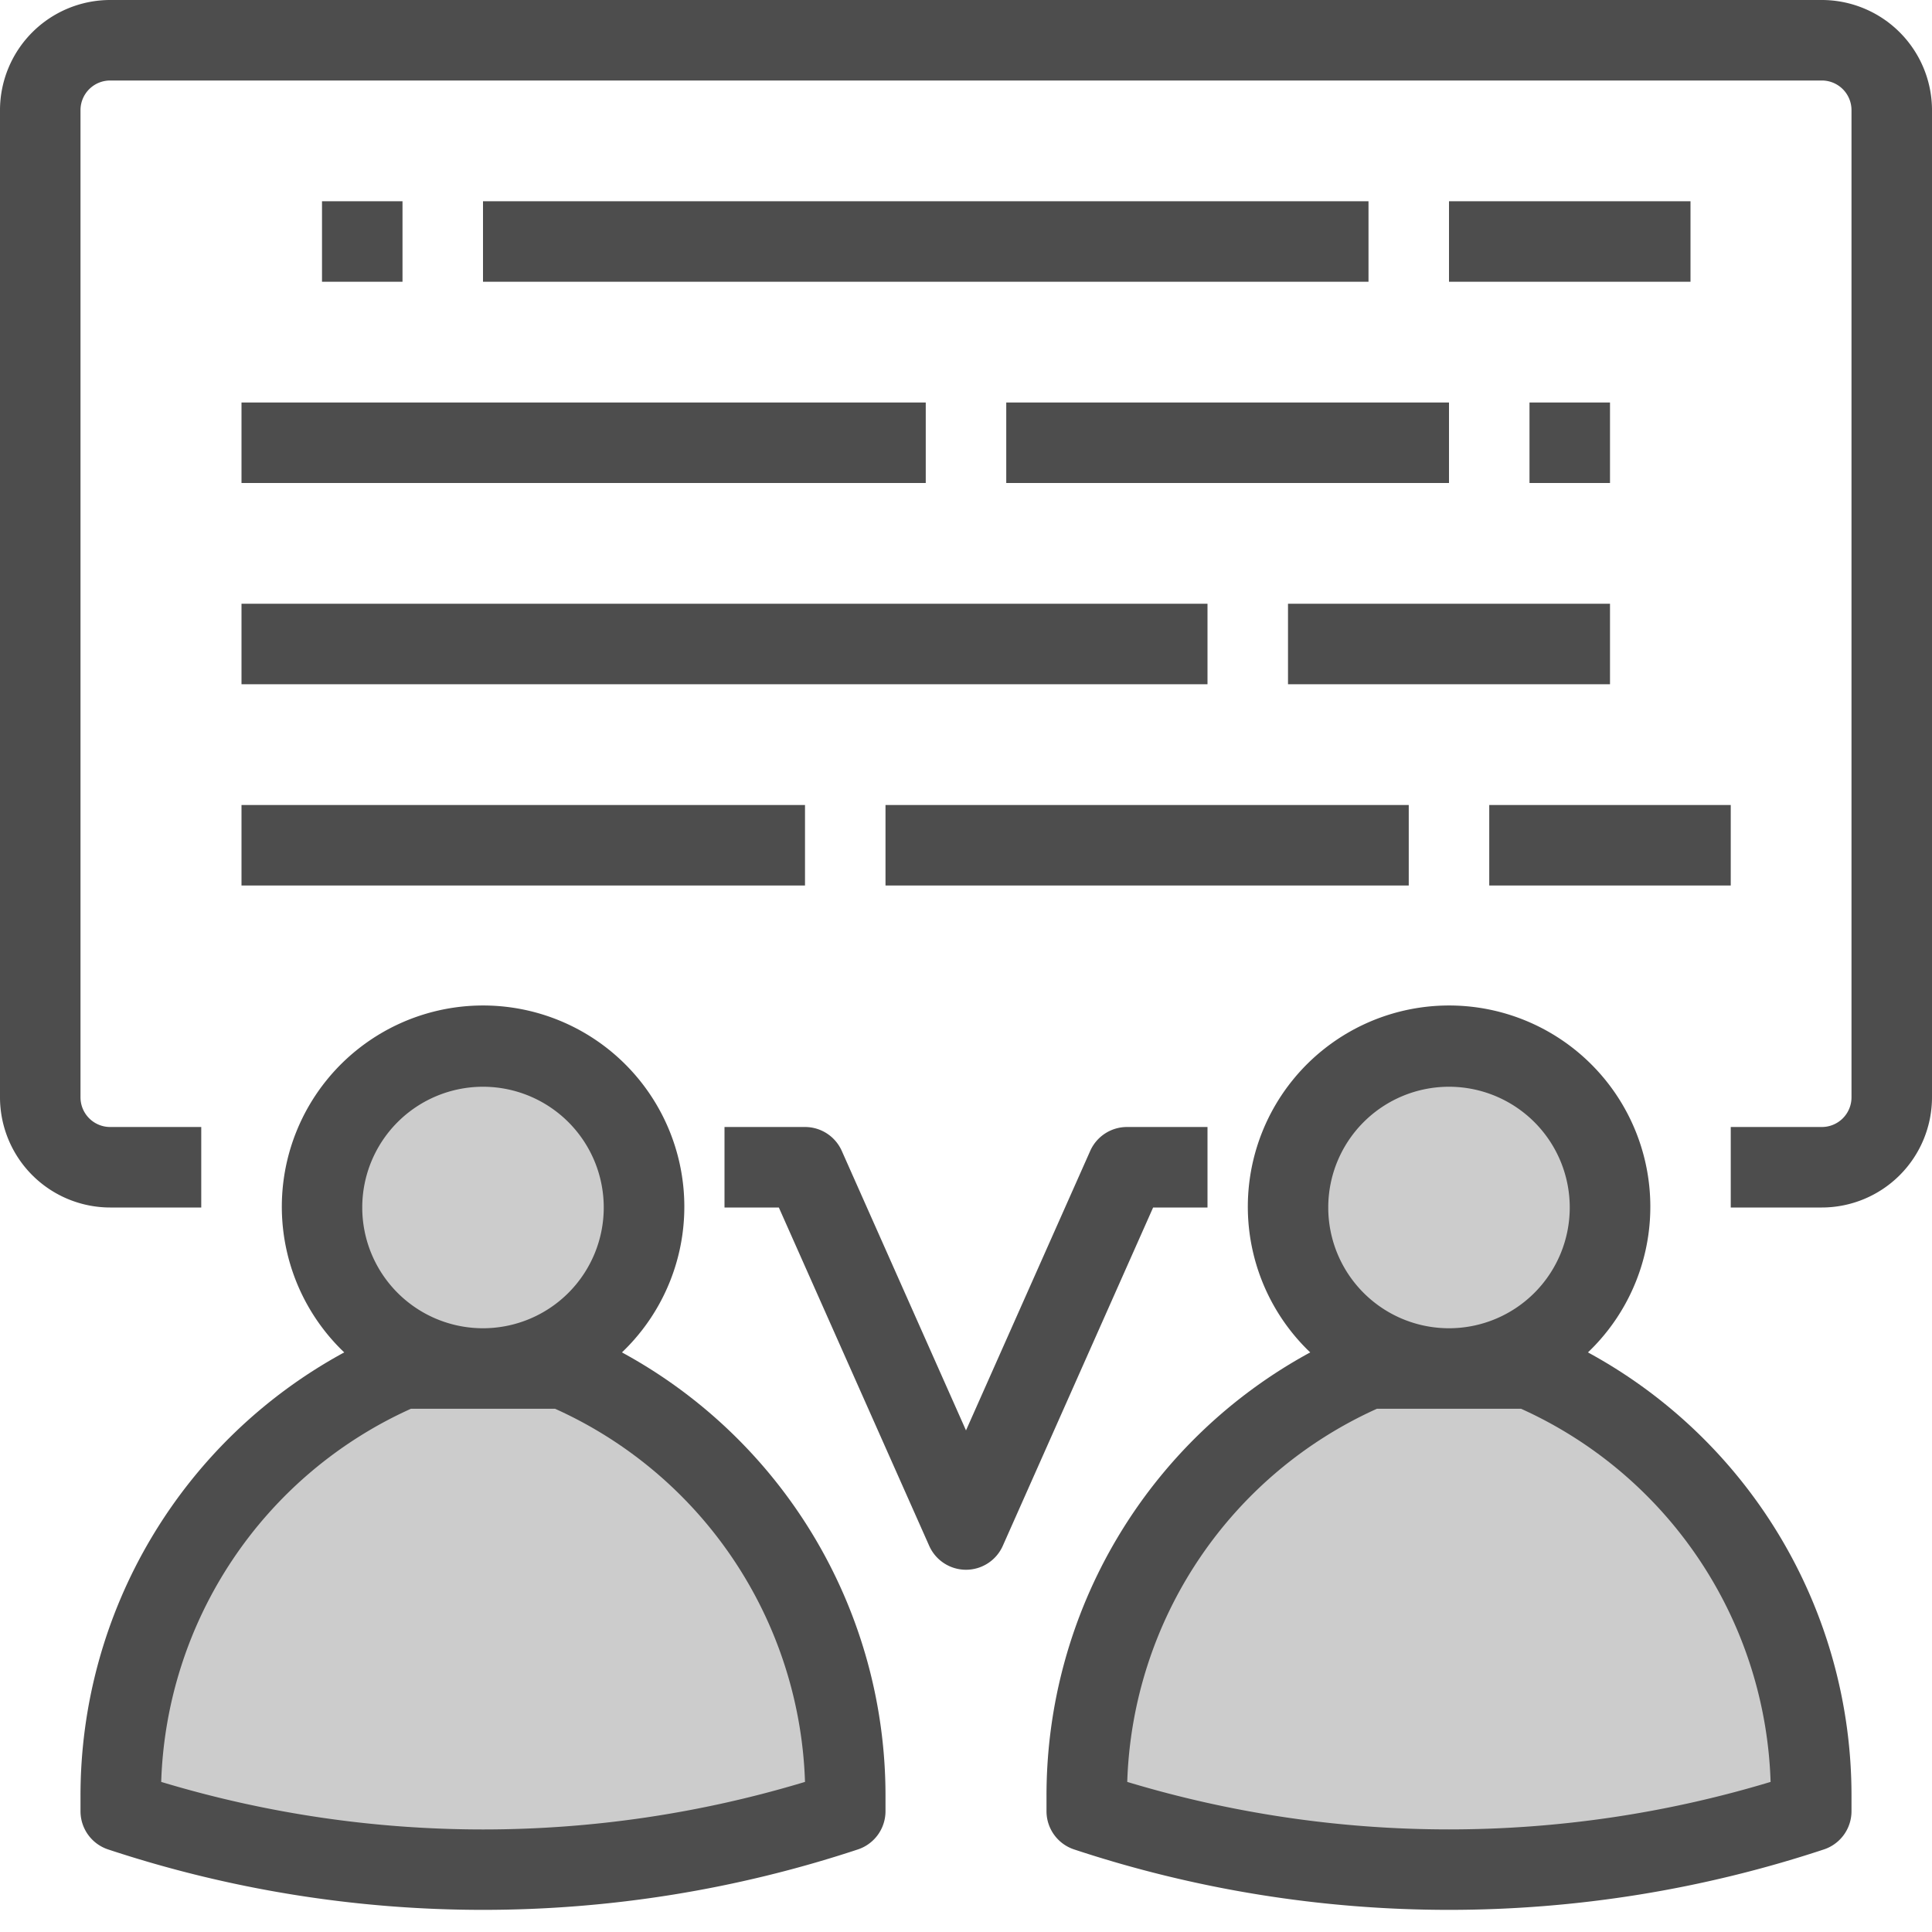 <?xml version="1.0" encoding="UTF-8" standalone="no"?> <svg xmlns="http://www.w3.org/2000/svg" viewBox="0 0 48 48"><title>people-chat-connection-data-information-message</title><g id="_23-communication" data-name="23-communication"><circle cx="12" cy="30" r="4" style="fill:#ccc"/><path d="M21,45h0A28.465,28.465,0,0,1,3,45H3v-.384A11.55,11.55,0,0,1,10,34h4a11.55,11.55,0,0,1,7,10.616Z" style="fill:#ccc"/><circle cx="36" cy="30" r="4" style="fill:#ccc"/><path d="M45,45h0a28.465,28.465,0,0,1-18,0h0v-.384A11.55,11.55,0,0,1,34,34h4a11.55,11.55,0,0,1,7,10.616Z" style="fill:#ccc"/><path d="M15.452,33.6a5,5,0,1,0-6.9,0A12.53,12.53,0,0,0,2,44.616V45a1,1,0,0,0,.684.948,29.642,29.642,0,0,0,18.632,0A1,1,0,0,0,22,45v-.384A12.53,12.53,0,0,0,15.452,33.6ZM12,27a3,3,0,1,1-3,3A3,3,0,0,1,12,27ZM4.005,44.271A10.54,10.54,0,0,1,10.21,35h3.58A10.54,10.54,0,0,1,20,44.271,27.664,27.664,0,0,1,4.005,44.271Z" style="fill:#4d4d4d"/><path d="M39.452,33.6a5,5,0,1,0-6.9,0A12.527,12.527,0,0,0,26,44.616V45a1,1,0,0,0,.684.948,29.642,29.642,0,0,0,18.632,0A1,1,0,0,0,46,45v-.384A12.527,12.527,0,0,0,39.452,33.6ZM36,27a3,3,0,1,1-3,3A3,3,0,0,1,36,27ZM28.006,44.271A10.537,10.537,0,0,1,34.21,35h3.58a10.537,10.537,0,0,1,6.2,9.271A27.657,27.657,0,0,1,28.006,44.271Z" style="fill:#4d4d4d"/><path d="M24,39a1,1,0,0,1-.914-.594L19.35,30H18V28h2a1,1,0,0,1,.914.594L24,35.538l3.086-6.944A1,1,0,0,1,28,28h2v2H28.649l-3.735,8.406A1,1,0,0,1,24,39Z" style="fill:#4d4d4d"/><path d="M45.264,30H43V28h2.264A.737.737,0,0,0,46,27.264V2.736A.737.737,0,0,0,45.264,2H2.736A.737.737,0,0,0,2,2.736V27.264A.737.737,0,0,0,2.736,28H5v2H2.736A2.74,2.74,0,0,1,0,27.264V2.736A2.74,2.74,0,0,1,2.736,0H45.264A2.74,2.74,0,0,1,48,2.736V27.264A2.74,2.74,0,0,1,45.264,30Z" style="fill:#4d4d4d"/><rect x="12" y="5" width="22" height="2" style="fill:#4d4d4d"/><rect x="36" y="5" width="6" height="2" style="fill:#4d4d4d"/><rect x="6" y="10" width="17" height="2" style="fill:#4d4d4d"/><rect x="25" y="10" width="11" height="2" style="fill:#4d4d4d"/><rect x="6" y="15" width="24" height="2" style="fill:#4d4d4d"/><rect x="32" y="15" width="8" height="2" style="fill:#4d4d4d"/><rect x="6" y="20" width="14" height="2" style="fill:#4d4d4d"/><rect x="22" y="20" width="13" height="2" style="fill:#4d4d4d"/><rect x="37" y="20" width="6" height="2" style="fill:#4d4d4d"/><rect x="8" y="5" width="2" height="2" style="fill:#4d4d4d"/><rect x="38" y="10" width="2" height="2" style="fill:#4d4d4d"/></g></svg>